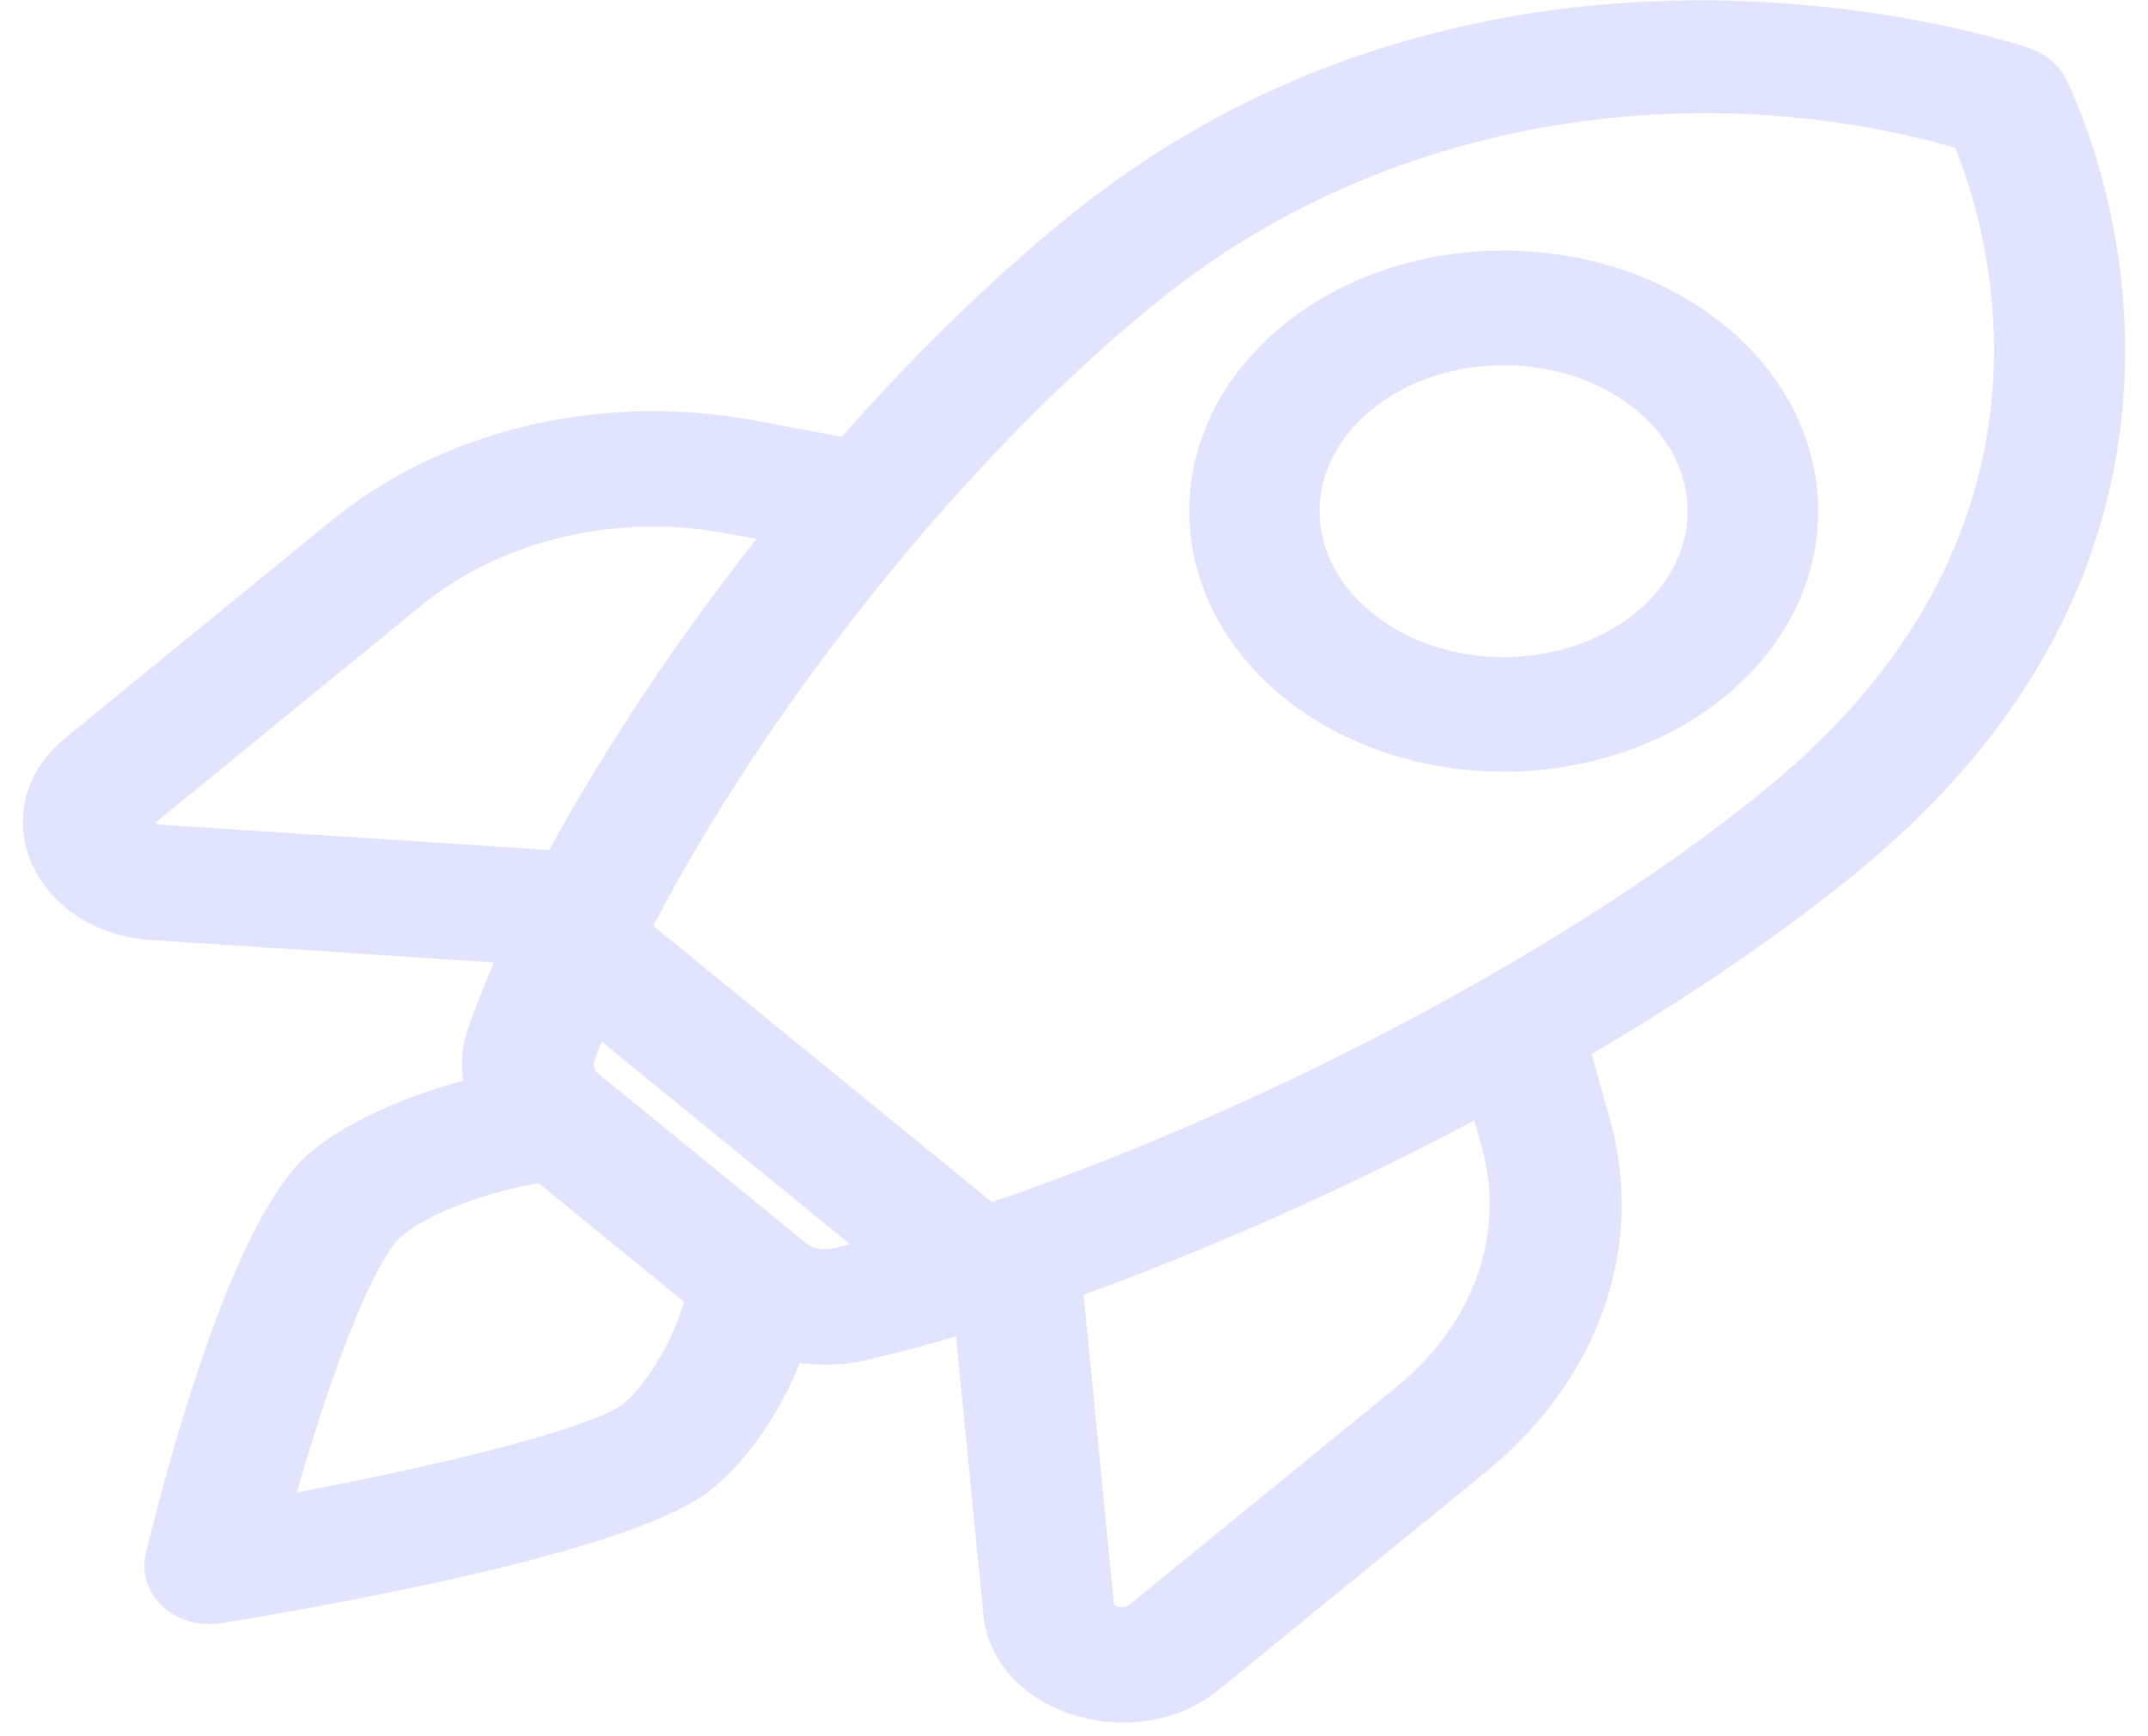 <svg width="47" height="38" viewBox="0 0 47 38" fill="none" xmlns="http://www.w3.org/2000/svg">
<path d="M44.74 1.925C44.644 1.746 44.468 1.603 44.257 1.531C44.143 1.488 32.895 -2.369 23.641 5.172C21.875 6.613 20.17 8.312 18.606 10.104L16.471 9.703C13.245 9.094 9.924 9.868 7.577 11.775L1.751 16.534C0.205 17.796 1.198 19.939 3.351 20.076L11.558 20.613C11.198 21.395 10.89 22.162 10.715 22.671C10.556 23.122 10.583 23.588 10.75 24.018C9.265 24.348 7.911 24.95 7.147 25.574C5.46 26.943 3.957 32.943 3.676 34.133C3.553 34.706 4.177 35.144 4.774 35.029C6.233 34.792 13.588 33.566 15.267 32.197C16.066 31.545 16.787 30.427 17.182 29.258C17.745 29.402 18.316 29.402 18.834 29.28H18.843C19.467 29.136 20.381 28.9 21.356 28.592L22.015 35.287C22.183 37.043 24.819 37.846 26.357 36.592L32.192 31.832C34.529 29.925 35.487 27.208 34.731 24.577L34.239 22.835C36.436 21.559 38.519 20.169 40.285 18.728C49.53 11.194 44.793 2.018 44.74 1.925ZM3.087 17.617L8.913 12.857C10.803 11.316 13.474 10.699 16.049 11.194L17.463 11.459C15.363 14.033 13.588 16.728 12.305 19.122L3.5 18.549C2.929 18.506 2.683 17.939 3.087 17.617ZM13.94 31.122C13.122 31.789 9.071 32.713 5.802 33.301C6.514 30.627 7.648 27.33 8.474 26.663C9.186 26.076 10.574 25.567 11.927 25.366L15.53 28.305C15.521 28.334 15.521 28.362 15.513 28.398C15.249 29.452 14.607 30.577 13.94 31.122ZM17.314 27.588L12.797 23.904C12.534 23.688 12.428 23.366 12.525 23.079C12.604 22.857 12.753 22.441 12.947 21.975L19.678 27.466C19.274 27.581 18.738 27.717 18.325 27.81C17.973 27.896 17.587 27.81 17.314 27.588ZM32.895 24.936C33.492 27.05 32.736 29.222 30.856 30.756L25.021 35.516C24.617 35.846 23.931 35.638 23.878 35.179L23.175 27.997C26.111 26.957 29.415 25.502 32.569 23.789L32.895 24.936ZM21.602 26.871L13.667 20.398C15.908 15.932 20.188 10.147 24.959 6.255C30.408 1.81 37.57 1.144 43.15 2.821C43.809 4.327 46.428 11.559 38.941 17.667C34.169 21.559 27.077 25.05 21.602 26.871Z" fill="#E2E4FF" stroke="#E2E4FF"/>
<path d="M28.39 7.507C25.9 9.538 25.9 12.829 28.39 14.867C30.881 16.897 34.916 16.897 37.416 14.867C39.906 12.836 39.906 9.538 37.416 7.507C34.916 5.476 30.881 5.476 28.39 7.507ZM36.105 13.798C34.335 15.242 31.471 15.242 29.701 13.798C27.93 12.354 27.93 10.019 29.701 8.576C31.471 7.132 34.335 7.132 36.105 8.576C37.867 10.019 37.867 12.361 36.105 13.798Z" fill="#E2E4FF" stroke="#E2E4FF"/>
</svg>
